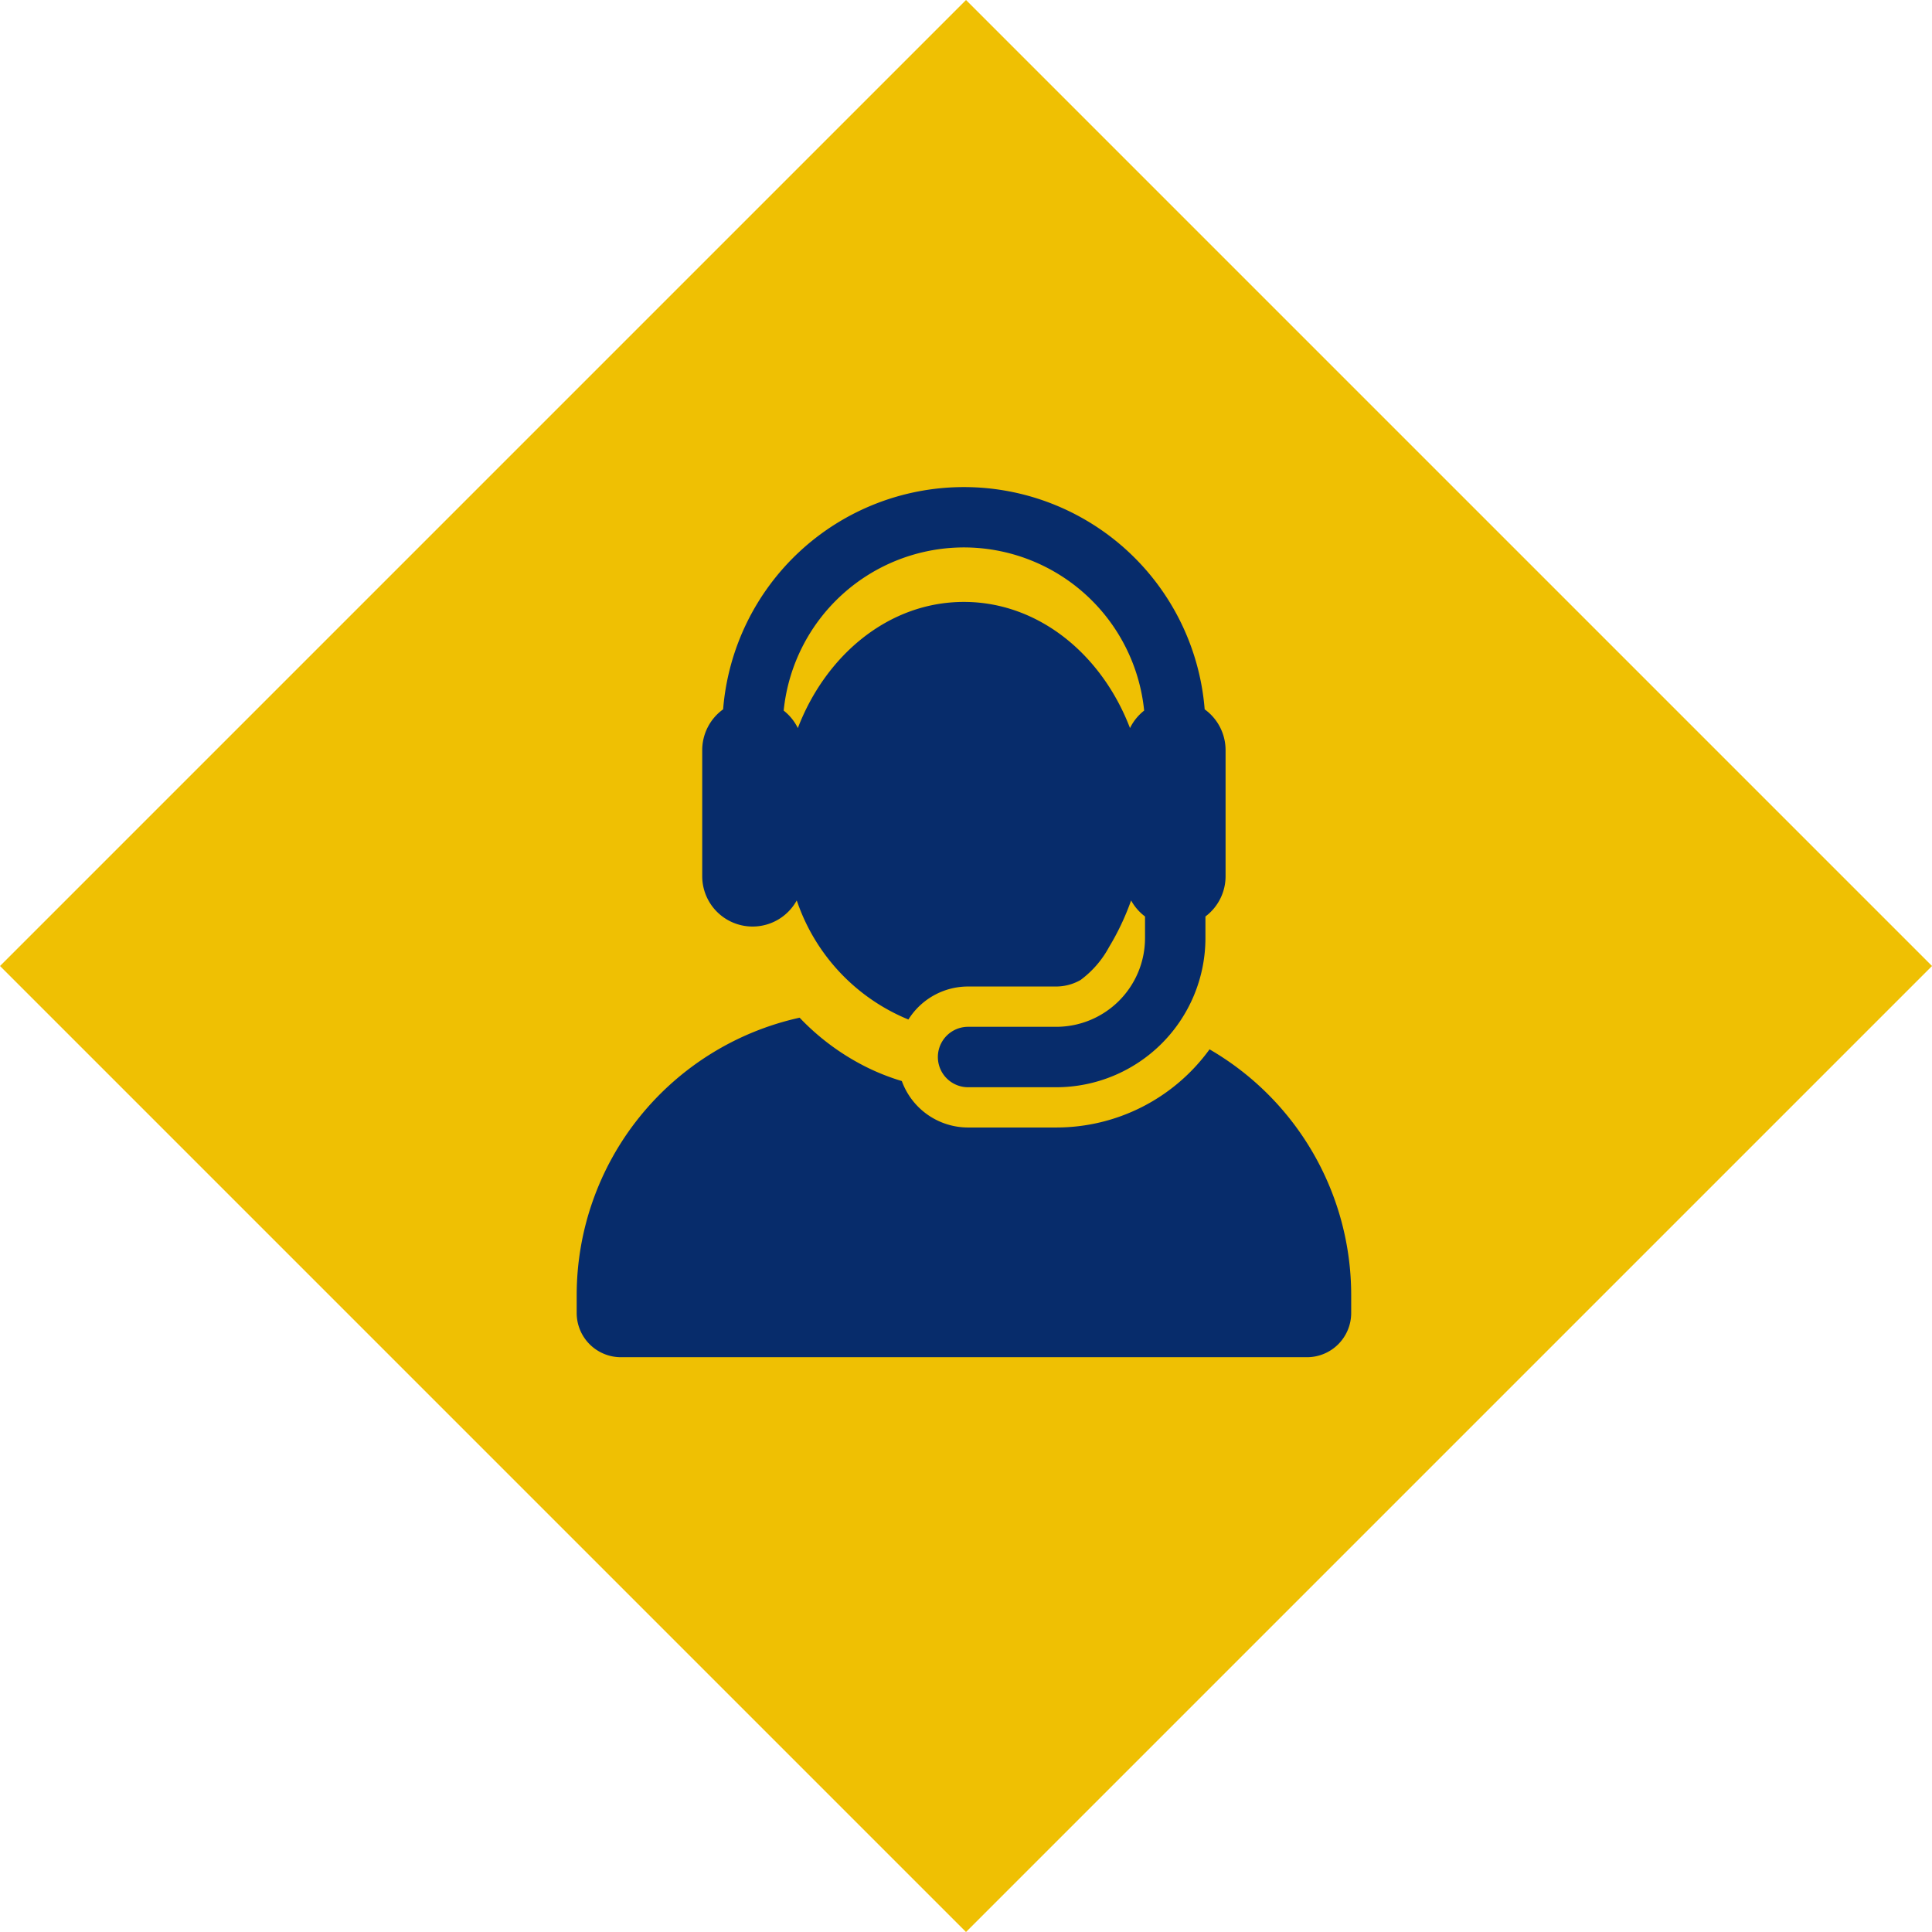 <svg xmlns="http://www.w3.org/2000/svg" width="141.421" height="141.421" viewBox="0 0 141.421 141.421"><defs><style>.a{fill:#efc003;}.b{fill:#072c6b;}</style></defs><g transform="translate(-1565 -2018.336)"><rect class="a" width="100" height="100" transform="translate(1635.711 2018.336) rotate(45)"/><g transform="translate(1581.938 2053.984)"><g transform="translate(25.274)"><g transform="translate(0)"><path class="b" d="M71.6,282.64a13.853,13.853,0,0,1-11.213,5.721h-6.46a5.162,5.162,0,0,1-4.852-3.4,16.382,16.382,0,0,1-2.609-1.031,17.572,17.572,0,0,1-4.873-3.607,20.808,20.808,0,0,0-16.318,20.316v1.3a3.237,3.237,0,0,0,3.237,3.237H78.731a3.237,3.237,0,0,0,3.237-3.237v-1.3A20.793,20.793,0,0,0,71.6,282.64Z" transform="translate(-25.274 -241.477)"/><path class="b" d="M95.294,32.174a3.684,3.684,0,0,0,3.229-1.909l.05.135.015.04a14.385,14.385,0,0,0,8.111,8.54,5.155,5.155,0,0,1,4.369-2.416h6.46a3.617,3.617,0,0,0,1.77-.476,7.3,7.3,0,0,0,2.087-2.41A18.629,18.629,0,0,0,123,30.264a3.7,3.7,0,0,0,1.019,1.174v1.584a6.5,6.5,0,0,1-6.492,6.492h-6.46a2.211,2.211,0,0,0,0,4.423h6.46a10.927,10.927,0,0,0,10.914-10.914V31.437a3.68,3.68,0,0,0,1.474-2.949V19.264a3.68,3.68,0,0,0-1.53-2.989,17.681,17.681,0,0,0-35.249,0,3.68,3.68,0,0,0-1.53,2.989v9.225A3.687,3.687,0,0,0,95.294,32.174ZM110.763,4.423a13.276,13.276,0,0,1,13.192,11.943,3.7,3.7,0,0,0-1.036,1.28c-2.087-5.444-6.745-9.234-12.157-9.234-5.529,0-10.112,3.921-12.149,9.213l-.008.022a3.7,3.7,0,0,0-1.036-1.28A13.277,13.277,0,0,1,110.763,4.423Z" transform="translate(-82.416)"/></g></g></g></g></svg>